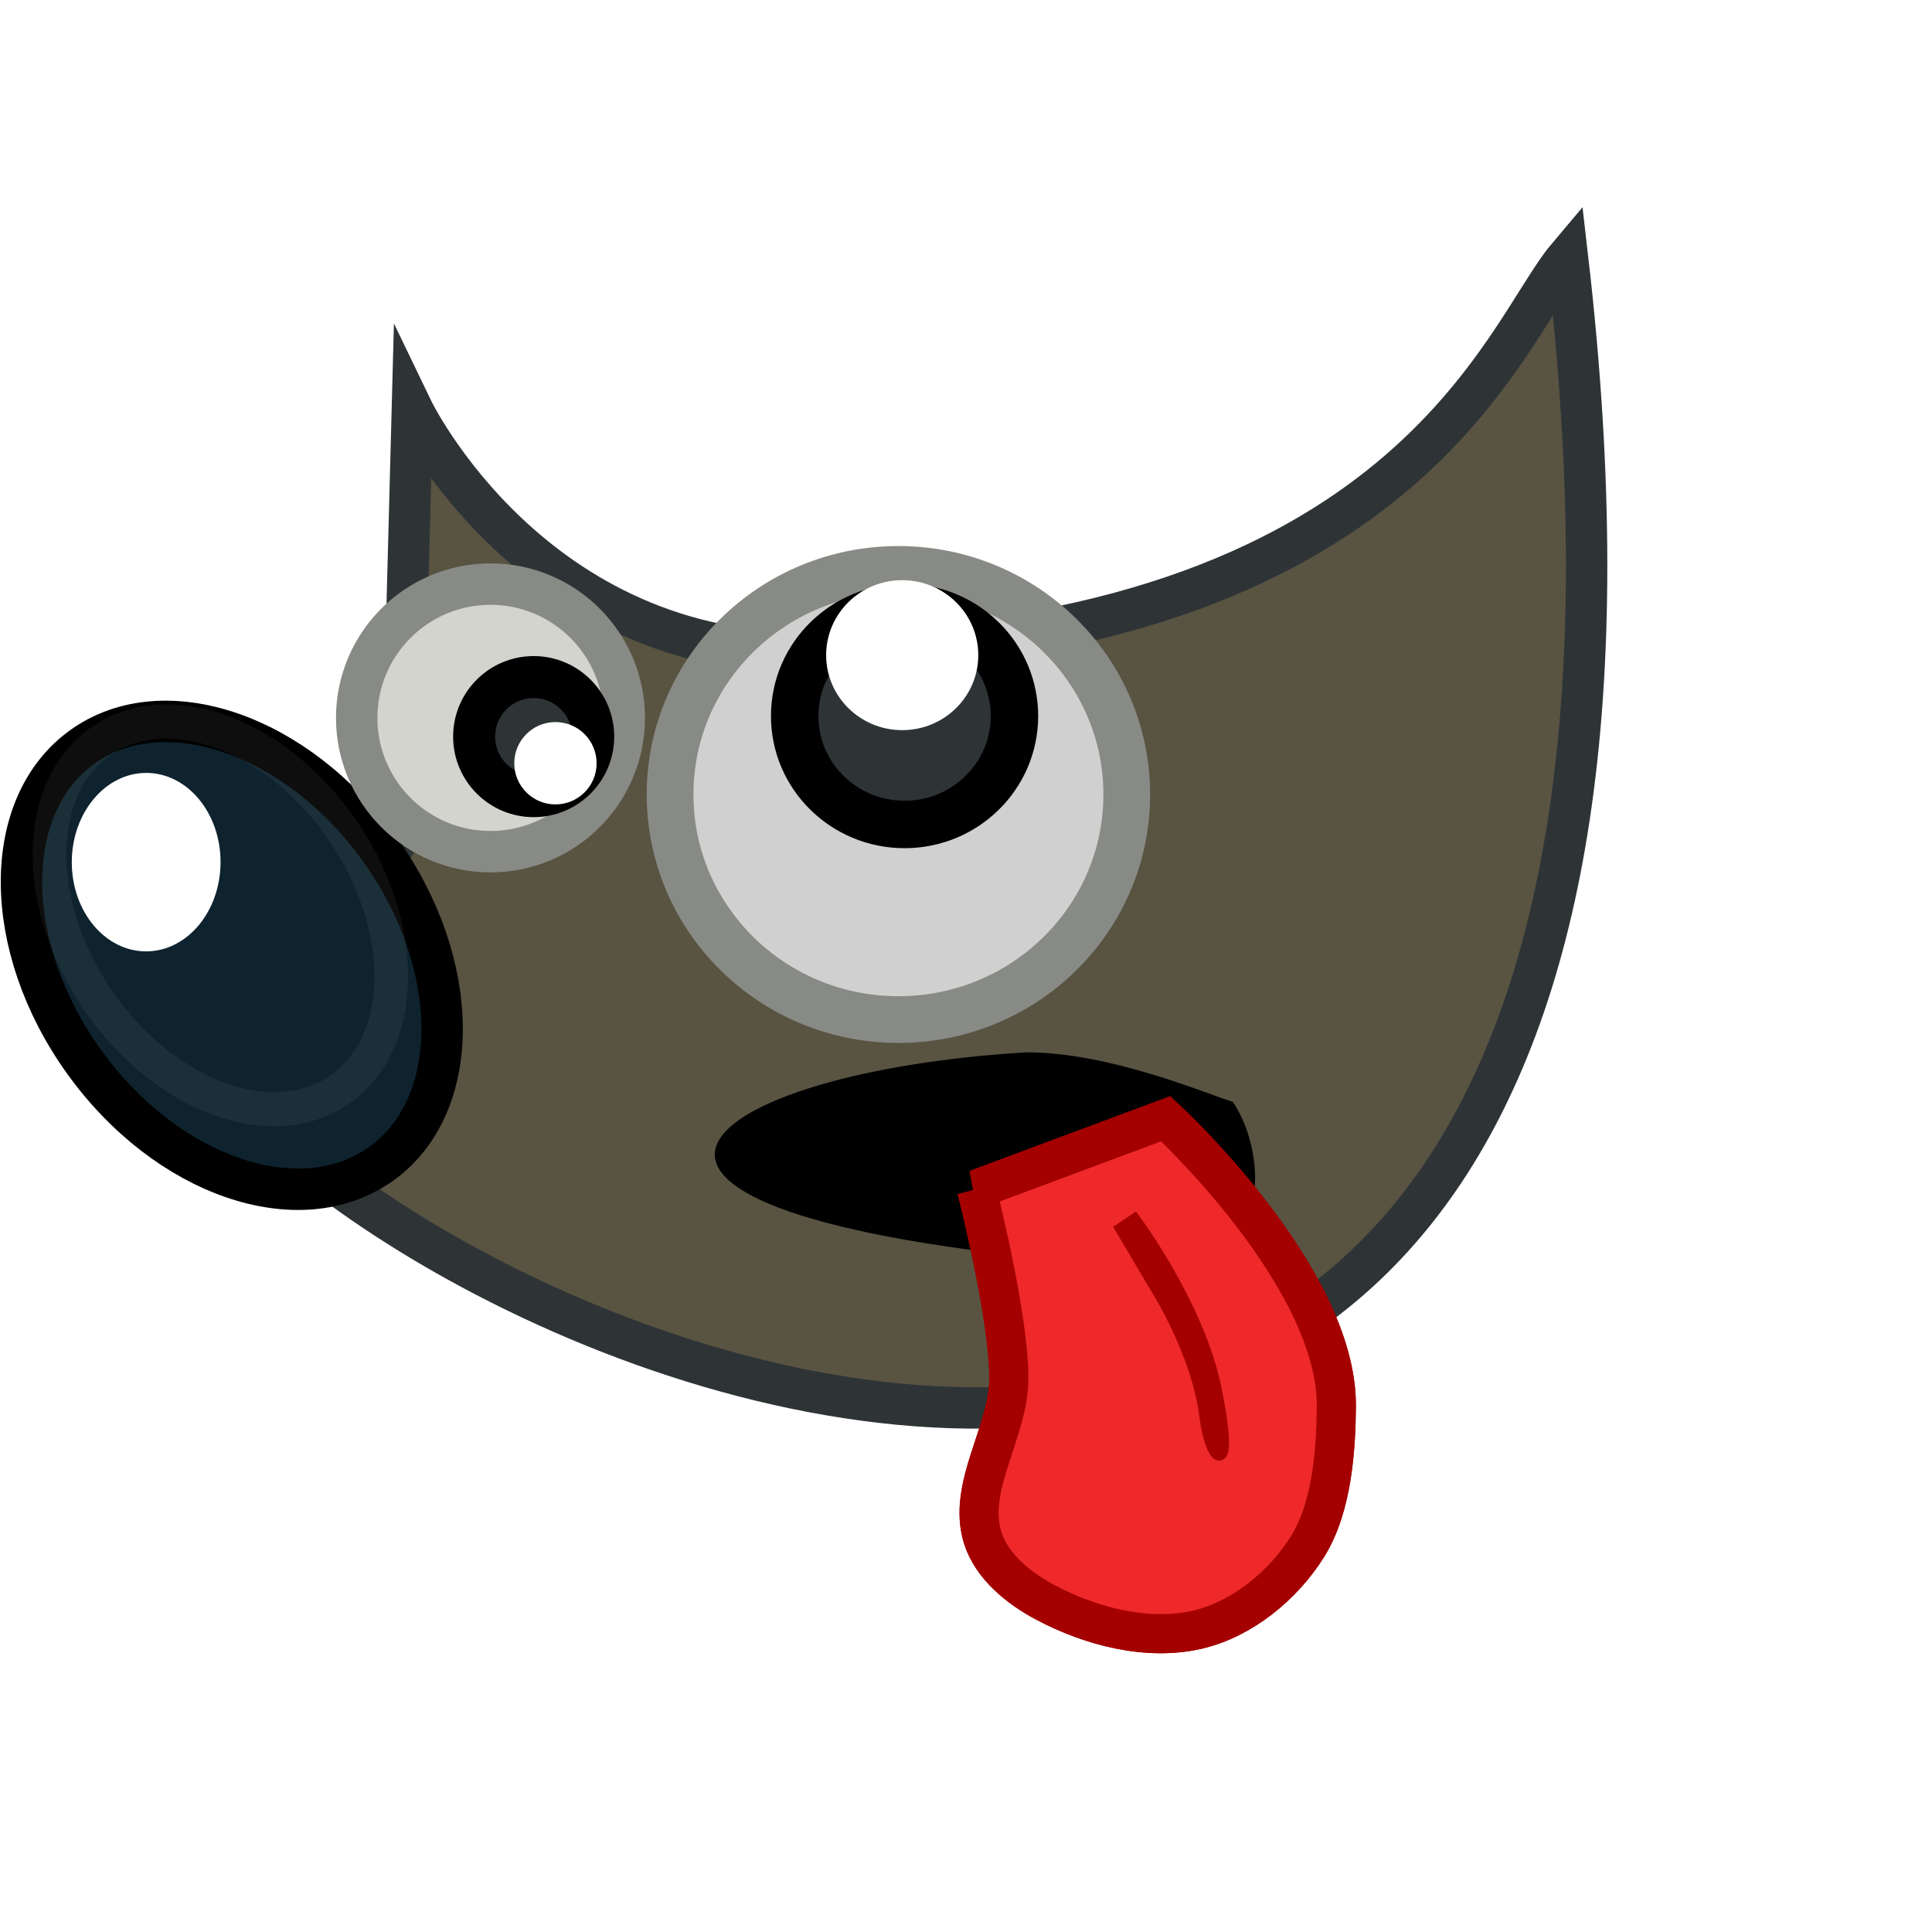 <?xml version="1.0" encoding="UTF-8" standalone="no"?>
<svg
   xmlns:osb="http://www.openswatchbook.org/uri/2009/osb"
   xmlns:dc="http://purl.org/dc/elements/1.1/"
   xmlns:cc="http://creativecommons.org/ns#"
   xmlns:rdf="http://www.w3.org/1999/02/22-rdf-syntax-ns#"
   xmlns:svg="http://www.w3.org/2000/svg"
   xmlns="http://www.w3.org/2000/svg"
   xmlns:xlink="http://www.w3.org/1999/xlink"
   xmlns:sodipodi="http://sodipodi.sourceforge.net/DTD/sodipodi-0.dtd"
   xmlns:inkscape="http://www.inkscape.org/namespaces/inkscape"
   version="1.1"
   width="16"
   height="16"
   id="svg2"
   viewBox="0 0 16 16"
   inkscape:version="0.92.4 (unknown)"
   sodipodi:docname="gimp-wilber-eek.svg">
  <sodipodi:namedview
     pagecolor="#ffffff"
     bordercolor="#666666"
     borderopacity="1"
     objecttolerance="10"
     gridtolerance="10"
     guidetolerance="10"
     inkscape:pageopacity="0"
     inkscape:pageshadow="2"
     inkscape:window-width="1375"
     inkscape:window-height="786"
     id="namedview1710"
     showgrid="false"
     inkscape:zoom="32"
     inkscape:cx="9.6551678"
     inkscape:cy="10.456365"
     inkscape:window-x="65"
     inkscape:window-y="24"
     inkscape:window-maximized="1"
     inkscape:current-layer="svg2" />
  <defs
     id="defs7386">
    <linearGradient
       id="linearGradient10234">
      <stop
         id="stop10230"
         offset="0"
         style="stop-color:#ef2929;stop-opacity:1;" />
      <stop
         id="stop10232"
         offset="1"
         style="stop-color:#ef2929;stop-opacity:0;" />
    </linearGradient>
    <linearGradient
       id="linearGradient8340">
      <stop
         stop-opacity="0.796"
         stop-color="#ffffff"
         id="stop8342" />
      <stop
         stop-opacity="0.216"
         stop-color="#ffffff"
         offset="1"
         id="stop8344" />
    </linearGradient>
    <linearGradient
       id="linearGradient6500">
      <stop
         stop-color="#857c63"
         id="stop6502" />
      <stop
         stop-color="#221f19"
         id="stop6504"
         offset="1" />
    </linearGradient>
    <linearGradient
       id="linearGradient6468">
      <stop
         stop-color="#ffffff"
         id="stop6470" />
      <stop
         stop-color="#b9b9b0"
         id="stop6472"
         offset="1" />
    </linearGradient>
    <linearGradient
       id="linearGradient8542">
      <stop
         stop-color="#5b676b"
         id="stop8544" />
      <stop
         stop-color="#141718"
         id="stop8546"
         offset="1" />
    </linearGradient>
    <linearGradient
       gradientTransform="matrix(0,-735328.32,170712.69,0,2464326300,577972450)"
       osb:paint="solid"
       id="linearGradient19282">
      <stop
         stop-color="#b4b4b4"
         id="stop19284" />
    </linearGradient>
    <linearGradient
       osb:paint="gradient"
       x1="231.55"
       x2="320.7"
       gradientUnits="userSpaceOnUse"
       id="linearGradient6057"
       gradientTransform="matrix(0.015,0,0,0.015,2.969,1037.326)">
      <stop
         stop-color="#a11f7c"
         id="stop6053" />
      <stop
         stop-opacity="0.984"
         stop-color="#541f31"
         offset="1"
         id="stop6055" />
    </linearGradient>
    <radialGradient
       r="19.229"
       cy="22.3"
       cx="18.558"
       gradientTransform="matrix(0.617,0.002,-0.001,0.452,-5.869,1033.08)"
       gradientUnits="userSpaceOnUse"
       id="radialGradient8656-7"
       xlink:href="#linearGradient6500" />
    <radialGradient
       r="4.831"
       cy="25.271"
       cx="6.024"
       gradientTransform="matrix(0.319,0.032,-0.038,0.372,-607.934,839.245)"
       gradientUnits="userSpaceOnUse"
       id="radialGradient8663-94"
       xlink:href="#linearGradient8542" />
    <radialGradient
       r="3.515"
       cy="19.598"
       cx="69.473"
       gradientTransform="matrix(0.783,0,0,0.772,-43.858,1026.459)"
       gradientUnits="userSpaceOnUse"
       id="radialGradient8665-4"
       xlink:href="#linearGradient6468" />
    <linearGradient
       gradientTransform="matrix(0.28,0,0,0.282,-669.223,714.697)"
       gradientUnits="userSpaceOnUse"
       y2="456.646"
       x2="241.943"
       y1="455.616"
       x1="238.072"
       id="linearGradient8241-7"
       xlink:href="#linearGradient8340" />
    <radialGradient
       gradientUnits="userSpaceOnUse"
       gradientTransform="matrix(1.372,-0.385,0.928,3.309,-976.235,-2416.477)"
       r="1.667"
       fy="1048.093"
       fx="9.729"
       cy="1048.093"
       cx="9.729"
       id="radialGradient4159"
       xlink:href="#linearGradient10234" />
    <filter
       height="2.027"
       y="-0.514"
       width="2.027"
       x="-0.514"
       id="filter4200"
       style="color-interpolation-filters:sRGB">
      <feGaussianBlur
         id="feGaussianBlur4202"
         stdDeviation="0.192" />
    </filter>
    <linearGradient
       y2="46.986"
       x2="39.525"
       y1="19.111"
       x1="14.969"
       gradientUnits="userSpaceOnUse"
       id="linearGradient9812"
       xlink:href="#linearGradient8340" />
    <linearGradient
       osb:paint="solid"
       id="linearGradient5487">
      <stop
         id="stop5485"
         offset="0"
         style="stop-color:#888a85;stop-opacity:1;" />
    </linearGradient>
  </defs>
  <g
     style="display:inline"
     transform="translate(-10.879,-169.195)"
     id="stock">
    <g
       id="gimp-wilber-eek"
       transform="translate(10.879,-867.167)">
      <rect
         style="color:#000000;clip-rule:nonzero;display:inline;overflow:visible;visibility:visible;opacity:0;isolation:auto;mix-blend-mode:normal;color-interpolation:sRGB;color-interpolation-filters:linearRGB;solid-color:#000000;solid-opacity:1;fill:none;fill-opacity:1;fill-rule:nonzero;stroke:#000000;stroke-width:0.416;stroke-linecap:round;stroke-linejoin:miter;stroke-miterlimit:4;stroke-dasharray:none;stroke-dashoffset:0;stroke-opacity:1;color-rendering:auto;image-rendering:auto;shape-rendering:auto;text-rendering:auto;enable-background:accumulate"
         id="rect4002-28"
         width="15.584"
         height="15.584"
         x="0.208"
         y="1036.57" />
      <path
         style="color:#000000;fill:#595342;fill-rule:evenodd;stroke:#2e3436;stroke-width:0.343;stroke-miterlimit:10;fill-opacity:1"
         stroke-miterlimit="10"
         id="path8887-7"
         d="m 3.415,1039.753 c 0,0 0.995,2.067 3.337,2.016 4.908,-0.109 5.697,-2.646 6.229,-3.277 1.72,14.859 -11.106,8.534 -11.551,6.058 2.526,-0.732 1.915,-2.149 1.915,-2.149 z"
         inkscape:connector-curvature="0" />
      <path
         style="color:#000000;fill-opacity:1;fill-rule:evenodd;stroke-width:0.345;stroke-miterlimit:10"
         stroke-miterlimit="10"
         id="path8889-1"
         d="m 10.209,1045.487 c 0.211,0.299 0.304,0.965 -0.065,1.089 -0.356,0.12 -1.356,0.223 -1.356,0.223 -4.514,-0.438 -2.987,-1.562 -0.287,-1.722 0.693,0 1.489,0.343 1.708,0.41 z"
         inkscape:connector-curvature="0" />
      <path
         style="color:#000000;opacity:0.185;fill:none;fill-rule:evenodd;stroke:none;stroke-width:0.984;stroke-miterlimit:10;stroke-opacity:0.796"
         xlink:href="##path4323"
         stroke-miterlimit="10"
         d="m 55.982,11.465 c -0.56,0.934 -1.401,2.057 -2.693,3.131 -2.627,2.184 -7.038,4.184 -14.27,4.365 -4.227,0.105 -6.952,-1.956 -8.625,-3.775 l -0.104,4.484 c 0.135,0.418 0.393,1.395 -0.088,2.723 -0.517,1.426 -2.163,2.867 -4.971,3.975 0.249,0.523 0.482,1.073 1.24,1.814 1.028,1.005 2.478,2.082 4.178,3.057 3.399,1.949 7.805,3.489 11.91,3.559 4.105,0.07 7.837,-1.225 10.418,-4.99 2.383,-3.477 3.695,-9.381 3.004,-18.342 z"
         id="path8891-2"
         transform="matrix(0.348,0.001,-0.001,0.348,-6.849,1035.251)"
         inkscape:connector-curvature="0" />
      <ellipse
         style="color:#000000;fill:#0e232e;fill-rule:evenodd;stroke:#000000;stroke-width:0.343;stroke-miterlimit:10;fill-opacity:1"
         stroke-miterlimit="10"
         ry="2.124"
         rx="1.508"
         cy="849.783"
         cx="-606.943"
         transform="rotate(-35.641)"
         id="path8893-72" />
      <ellipse
         style="color:#000000;fill:#ffffff;fill-rule:evenodd;stroke-width:0.348;stroke-miterlimit:10"
         stroke-miterlimit="10"
         ry="0.739"
         rx="0.616"
         cy="1043.494"
         cx="4.252"
         id="path8897-3"
         transform="rotate(0.167)" />
      <circle
         style="color:#000000;fill:#d4d4cf;fill-rule:evenodd;stroke:#888a85;stroke-width:0.343;stroke-miterlimit:10;fill-opacity:1"
         stroke-miterlimit="10"
         r="1.108"
         cy="1042.291"
         cx="7.1"
         transform="rotate(0.167)"
         id="path8899-5" />
      <ellipse
         style="color:#000000;fill:#d0d0d0;fill-rule:evenodd;stroke:#888a85;stroke-width:0.387;stroke-miterlimit:10;fill-opacity:1"
         stroke-miterlimit="10"
         cy="1042.91"
         cx="10.569"
         id="path8901-00"
         transform="matrix(1,0.003,-0.003,1,0,0)"
         rx="1.891"
         ry="1.864" />
      <ellipse
         style="color:#000000;fill:#2e3436;fill-rule:evenodd;stroke:#000000;stroke-width:0.393;stroke-miterlimit:10"
         stroke-miterlimit="10"
         cy="1042.26"
         cx="10.618"
         transform="matrix(1,0.003,-0.003,1,0,0)"
         id="path8903-8"
         rx="0.91"
         ry="0.898" />
      <ellipse
         style="color:#000000;fill:#ffffff;fill-rule:evenodd;stroke-width:0.354;stroke-miterlimit:10"
         stroke-miterlimit="10"
         cy="1041.756"
         cx="10.597"
         transform="matrix(1,0.003,-0.003,1,0,0)"
         id="path8905-8"
         rx="0.63"
         ry="0.621" />
      <circle
         style="color:#000000;fill:#2e3436;fill-rule:evenodd;stroke:#000000;stroke-width:0.348;stroke-miterlimit:10"
         stroke-miterlimit="10"
         r="0.493"
         cy="1042.445"
         cx="7.458"
         transform="rotate(0.167)"
         id="path8907-1" />
      <circle
         style="color:#000000;fill:#ffffff;fill-rule:evenodd;stroke-width:0.193;stroke-miterlimit:10"
         stroke-miterlimit="10"
         r="0.341"
         cy="1042.665"
         cx="7.639"
         id="path8909-1"
         transform="rotate(0.167)" />
      <ellipse
         style="color:#000000;opacity:0.25;fill:none;fill-rule:evenodd;stroke:url(#linearGradient8241-7);stroke-width:0.281;stroke-miterlimit:10"
         stroke-miterlimit="10"
         ry="1.749"
         rx="1.234"
         cy="844.065"
         cx="-599.148"
         transform="matrix(0.807,-0.59,0.575,0.818,0,0)"
         id="path8893-8-9" />
      <path
         style="opacity:1;fill:#ffffff;fill-opacity:1;stroke:#a40000;stroke-width:0.324;stroke-linecap:butt;stroke-linejoin:miter;stroke-miterlimit:4;stroke-dasharray:none;stroke-dashoffset:0;stroke-opacity:1"
         d="m 8.087,1046.211 1.567,-0.584 c 0,0 1.421,1.306 1.413,2.381 -0.003,0.335 -0.029,0.83 -0.241,1.166 -0.201,0.319 -0.535,0.594 -0.901,0.682 -0.417,0.1 -0.889,-0.023 -1.268,-0.224 -0.219,-0.116 -0.443,-0.297 -0.518,-0.533 -0.135,-0.428 0.218,-0.879 0.216,-1.328 -0.002,-0.527 -0.267,-1.56 -0.267,-1.56 z"
         id="rect3319-9"
         inkscape:connector-curvature="0" />
      <path
         style="opacity:1;fill:#ef2929;fill-opacity:1;stroke:#a40000;stroke-width:0.324;stroke-linecap:butt;stroke-linejoin:miter;stroke-miterlimit:4;stroke-dasharray:none;stroke-dashoffset:0;stroke-opacity:1"
         d="m 8.087,1046.211 1.567,-0.584 c 0,0 1.421,1.306 1.413,2.381 -0.003,0.335 -0.029,0.83 -0.241,1.166 -0.201,0.319 -0.535,0.594 -0.901,0.682 -0.417,0.1 -0.889,-0.023 -1.268,-0.224 -0.219,-0.116 -0.443,-0.297 -0.518,-0.533 -0.135,-0.428 0.218,-0.879 0.216,-1.328 -0.002,-0.527 -0.267,-1.56 -0.267,-1.56 z"
         id="rect3319"
         inkscape:connector-curvature="0" />
      <path
         style="opacity:1;fill:#a40000;fill-opacity:1;stroke:#a40000;stroke-width:0.113;stroke-linecap:butt;stroke-linejoin:miter;stroke-miterlimit:4;stroke-dasharray:none;stroke-dashoffset:0;stroke-opacity:1"
         d="m 9.294,1046.539 0.1,-0.067 c 0,0 0.523,0.702 0.664,1.382 0.159,0.769 -0.023,0.611 -0.068,0.242 -0.065,-0.536 -0.409,-1.072 -0.409,-1.072 z"
         id="rect4163-0"
         inkscape:connector-curvature="0" />
      <circle
         style="opacity:1;fill:none;fill-opacity:1;stroke:none;stroke-width:0.3;stroke-linecap:butt;stroke-linejoin:miter;stroke-miterlimit:4;stroke-dasharray:none;stroke-dashoffset:0;stroke-opacity:1;filter:url(#filter4200)"
         id="path4166"
         cx="9.569"
         cy="1048.647"
         r="0.448"
         transform="matrix(1.395,0,0,1.874,-3.765,-917.156)" />
    </g>
  </g>
</svg>
